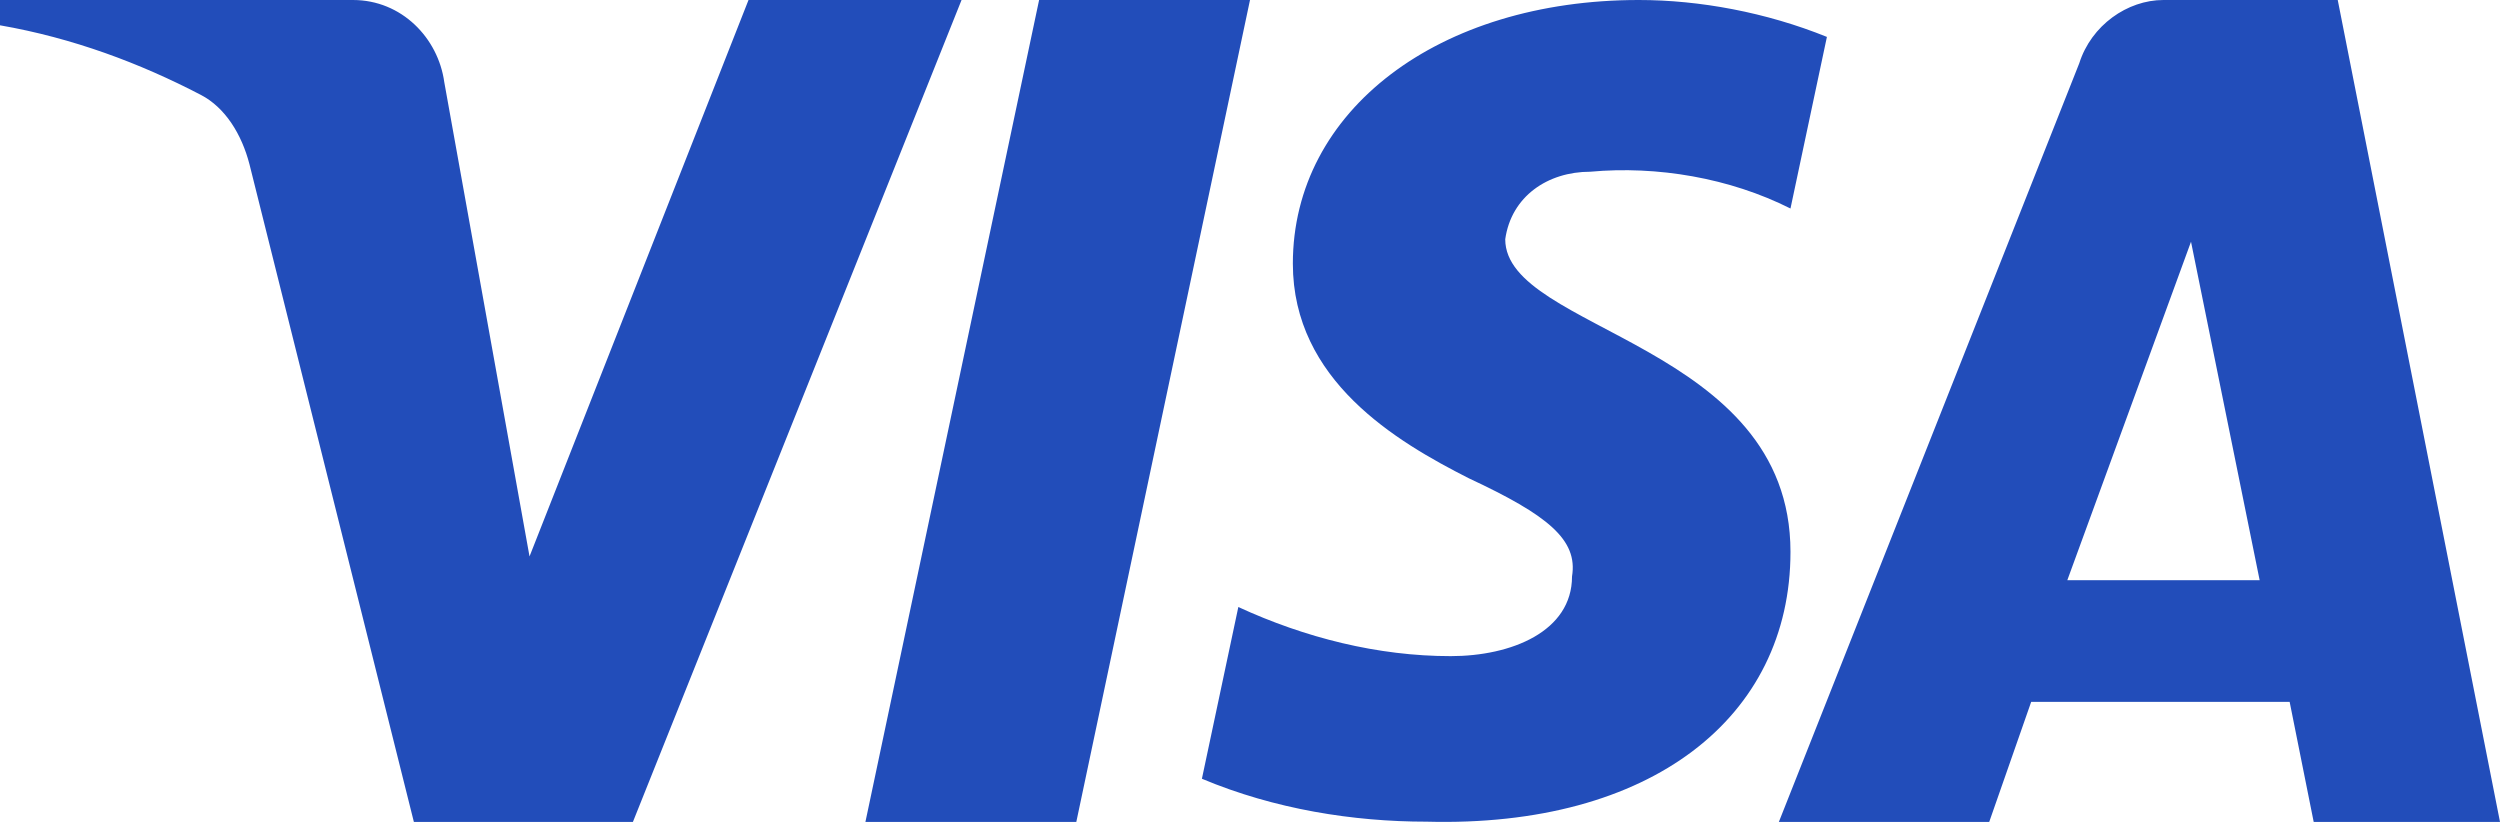 <svg width="42" height="14" viewBox="0 0 42 14" fill="none" xmlns="http://www.w3.org/2000/svg">
<path fill-rule="evenodd" clip-rule="evenodd" d="M10.633 13.808H6.953L4.192 2.763C4.061 2.255 3.783 1.806 3.374 1.594C2.353 1.062 1.228 0.639 0 0.425V0H5.93C6.748 0 7.362 0.639 7.464 1.381L8.896 9.348L12.575 0H16.154L10.633 13.808ZM18.082 13.808H14.539L17.457 0H21L18.082 13.808ZM25.288 4.019C25.39 3.298 26.002 2.885 26.716 2.885C27.838 2.782 29.06 2.989 30.08 3.503L30.692 0.62C29.672 0.207 28.55 0 27.532 0C24.168 0 21.72 1.855 21.72 4.429C21.72 6.388 23.454 7.416 24.678 8.036C26.002 8.654 26.512 9.066 26.41 9.684C26.41 10.61 25.39 11.023 24.372 11.023C23.148 11.023 21.924 10.714 20.804 10.198L20.192 13.083C21.416 13.597 22.74 13.804 23.964 13.804C27.736 13.906 30.08 12.053 30.08 9.271C30.08 5.768 25.288 5.563 25.288 4.019ZM42 13.808L39.274 0H36.346C35.74 0 35.134 0.425 34.932 1.062L29.885 13.808H33.419L34.124 11.791H38.466L38.87 13.808H42ZM36.809 4.061L37.962 9.747H34.731L36.809 4.061Z" fill="#224DBA"/>
</svg>
